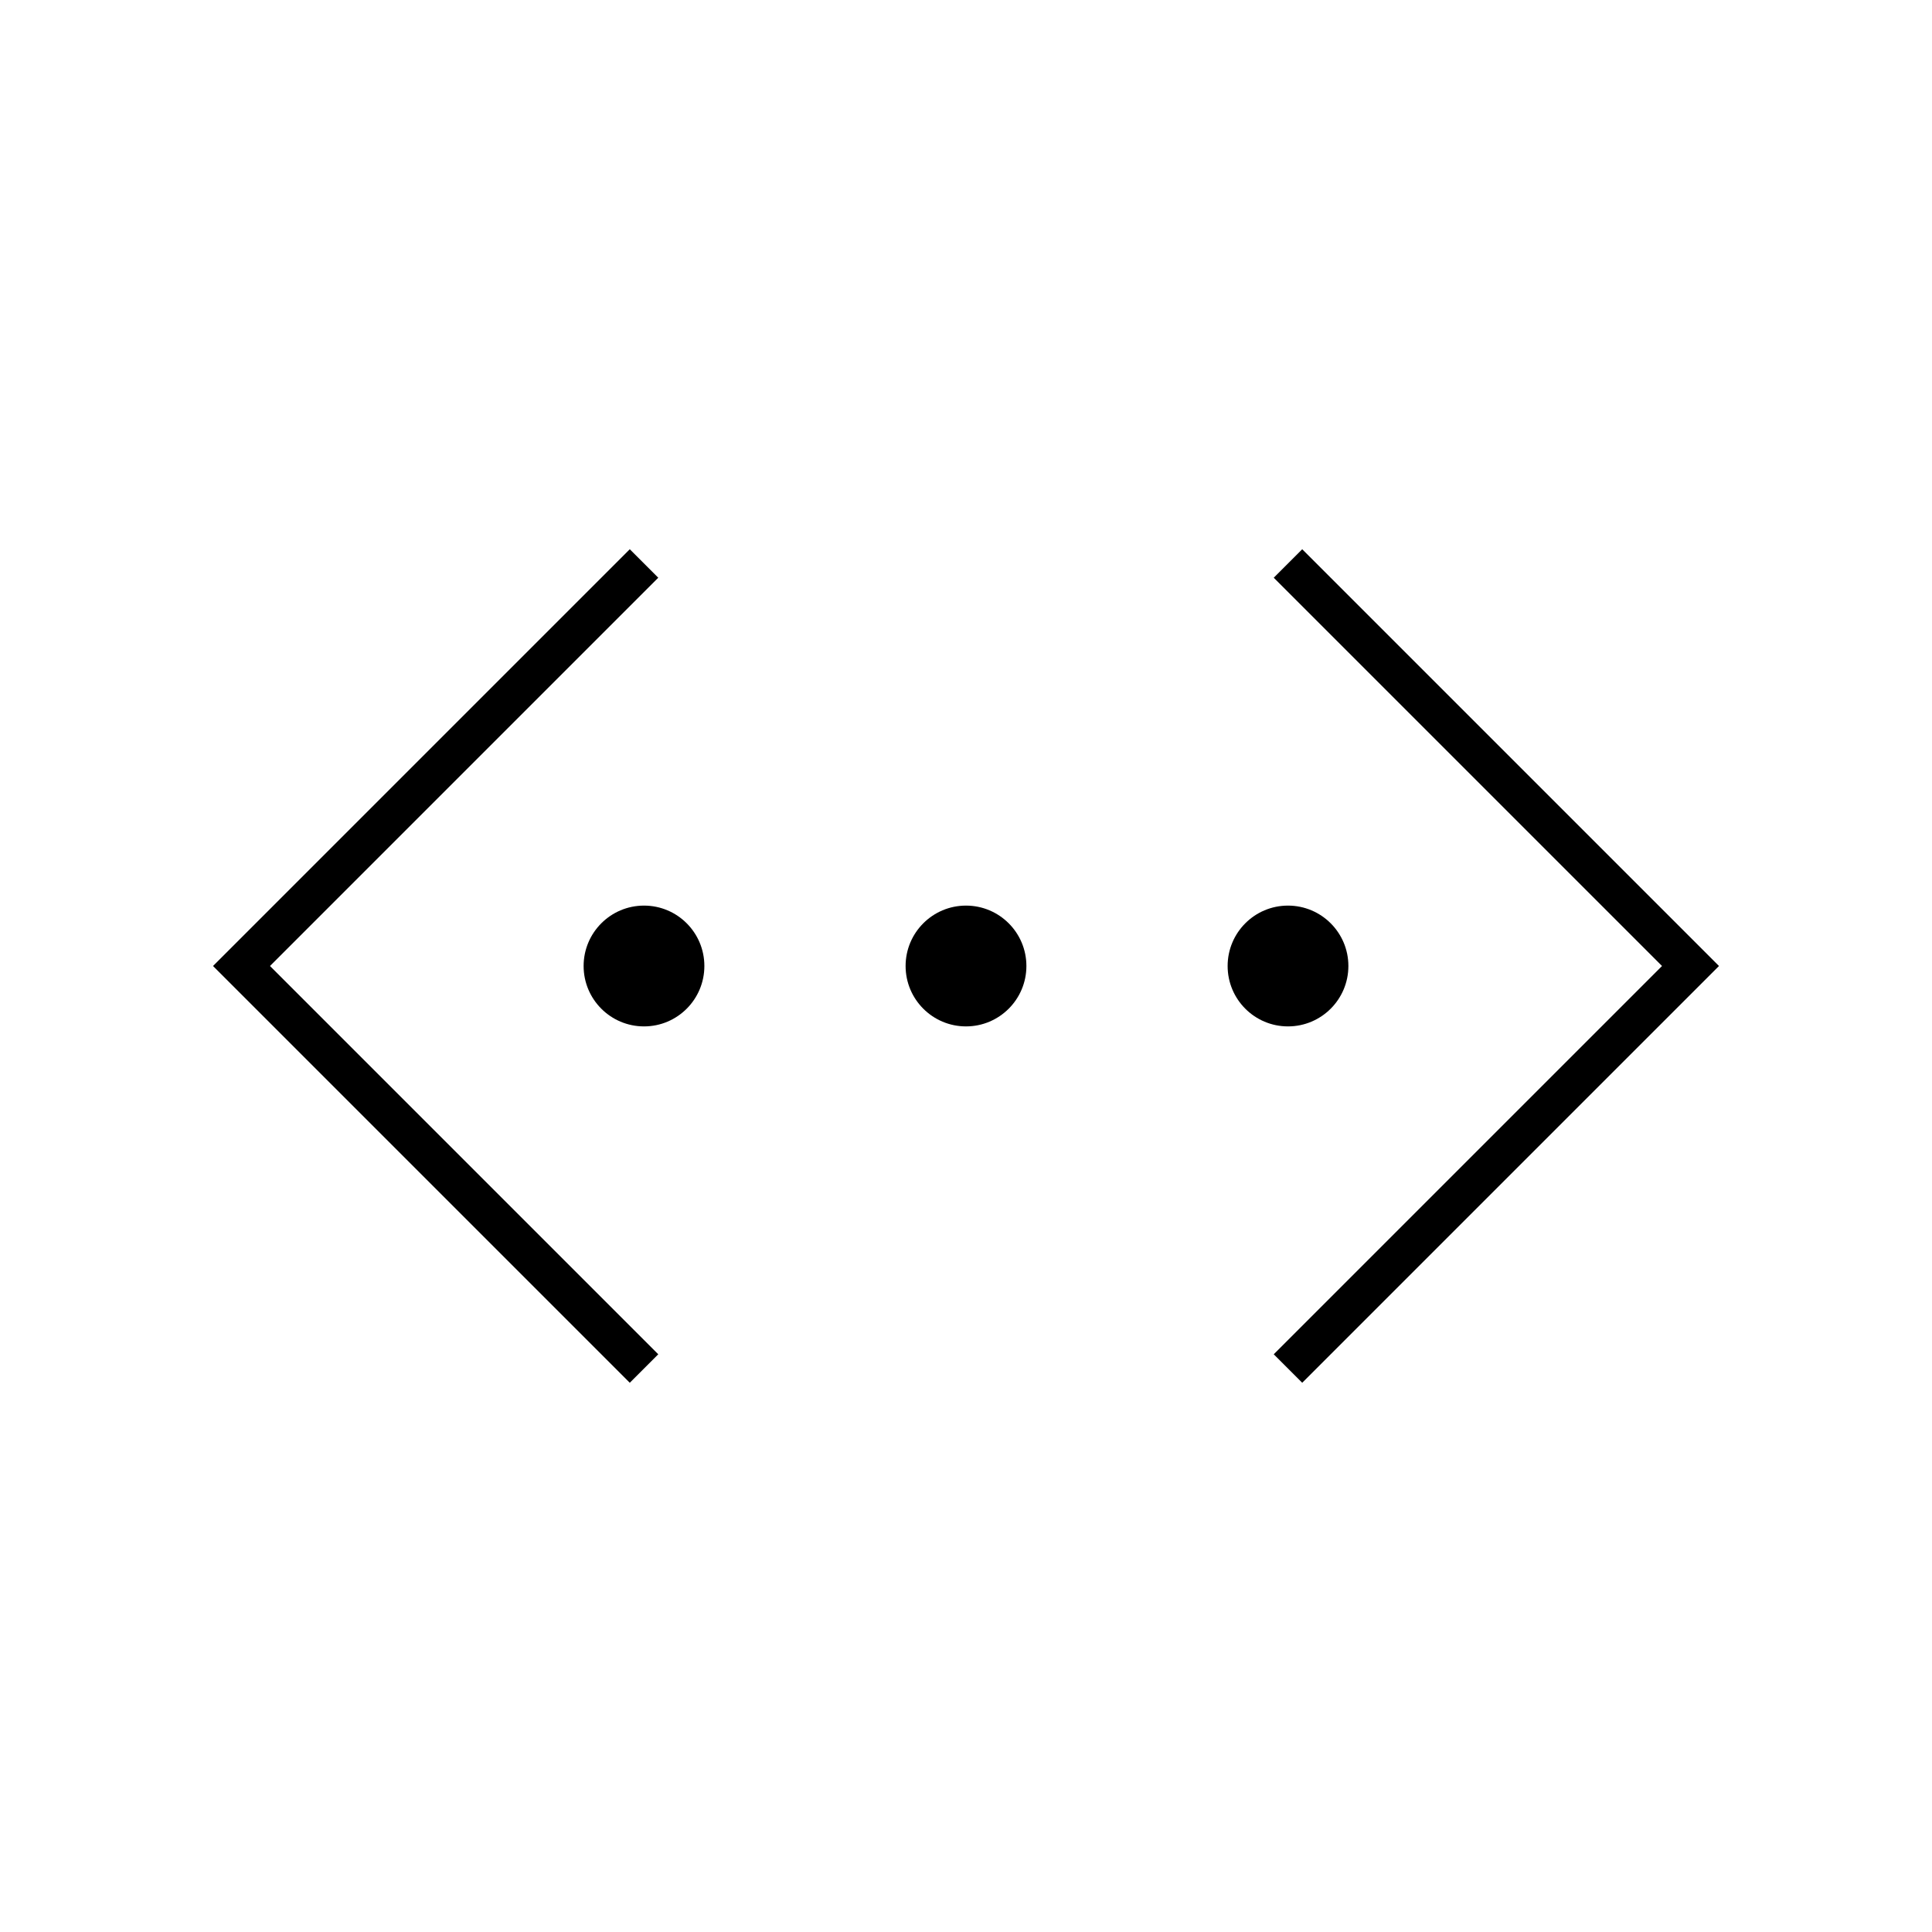 <svg width="38" height="38" xmlns="http://www.w3.org/2000/svg" xmlns:xlink="http://www.w3.org/1999/xlink" overflow="hidden"><defs><clipPath id="clip0"><rect x="523" y="393" width="38" height="38"/></clipPath></defs><g clip-path="url(#clip0)" transform="translate(-523 -393)"><path d="M548.613 420.197 548.053 419.637 555.69 412 548.053 404.363 548.613 403.803 556.81 412 548.613 420.197Z"/><path d="M549.521 412C549.521 412.656 548.989 413.188 548.333 413.188 547.677 413.188 547.146 412.656 547.146 412 547.146 411.344 547.677 410.812 548.333 410.812 548.989 410.812 549.521 411.344 549.521 412Z"/><path d="M543.188 412C543.188 412.656 542.656 413.188 542 413.188 541.344 413.188 540.812 412.656 540.812 412 540.812 411.344 541.344 410.812 542 410.812 542.656 410.812 543.188 411.344 543.188 412Z"/><path d="M535.387 420.197 527.19 412 535.387 403.803 535.947 404.363 528.31 412 535.947 419.637 535.387 420.197Z"/><path d="M536.854 412C536.854 412.656 536.323 413.188 535.667 413.188 535.011 413.188 534.479 412.656 534.479 412 534.479 411.344 535.011 410.812 535.667 410.812 536.323 410.812 536.854 411.344 536.854 412Z"/></g></svg>